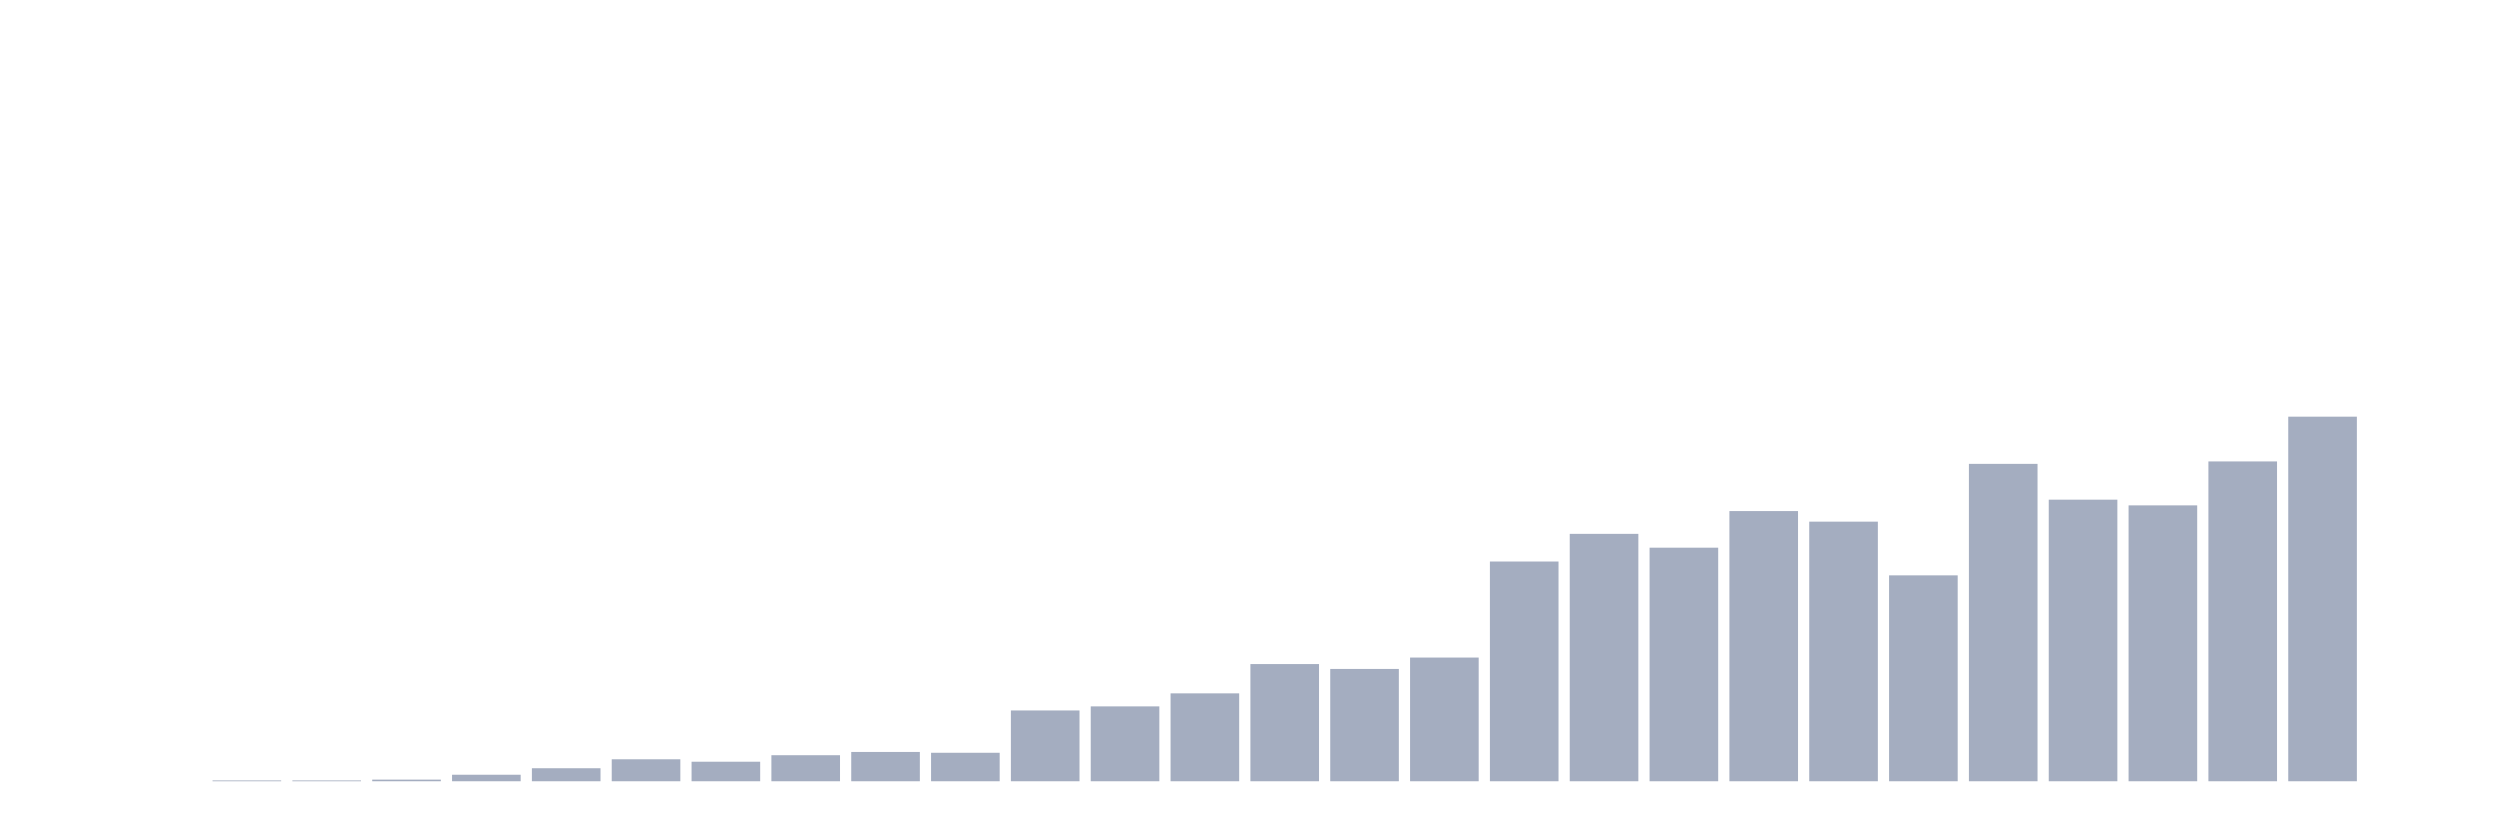 <svg xmlns="http://www.w3.org/2000/svg" viewBox="0 0 480 160"><g transform="translate(10,10)"><rect class="bar" x="0.153" width="13.175" y="140" height="0" fill="rgb(164,173,192)"></rect><rect class="bar" x="15.482" width="13.175" y="140" height="0" fill="rgb(164,173,192)"></rect><rect class="bar" x="30.81" width="13.175" y="139.844" height="0.156" fill="rgb(164,173,192)"></rect><rect class="bar" x="46.138" width="13.175" y="139.844" height="0.156" fill="rgb(164,173,192)"></rect><rect class="bar" x="61.466" width="13.175" y="139.688" height="0.312" fill="rgb(164,173,192)"></rect><rect class="bar" x="76.794" width="13.175" y="138.75" height="1.25" fill="rgb(164,173,192)"></rect><rect class="bar" x="92.123" width="13.175" y="137.5" height="2.5" fill="rgb(164,173,192)"></rect><rect class="bar" x="107.451" width="13.175" y="135.781" height="4.219" fill="rgb(164,173,192)"></rect><rect class="bar" x="122.779" width="13.175" y="136.25" height="3.75" fill="rgb(164,173,192)"></rect><rect class="bar" x="138.107" width="13.175" y="135" height="5" fill="rgb(164,173,192)"></rect><rect class="bar" x="153.436" width="13.175" y="134.375" height="5.625" fill="rgb(164,173,192)"></rect><rect class="bar" x="168.764" width="13.175" y="134.531" height="5.469" fill="rgb(164,173,192)"></rect><rect class="bar" x="184.092" width="13.175" y="126.406" height="13.594" fill="rgb(164,173,192)"></rect><rect class="bar" x="199.42" width="13.175" y="125.625" height="14.375" fill="rgb(164,173,192)"></rect><rect class="bar" x="214.748" width="13.175" y="123.125" height="16.875" fill="rgb(164,173,192)"></rect><rect class="bar" x="230.077" width="13.175" y="117.5" height="22.5" fill="rgb(164,173,192)"></rect><rect class="bar" x="245.405" width="13.175" y="118.437" height="21.563" fill="rgb(164,173,192)"></rect><rect class="bar" x="260.733" width="13.175" y="116.25" height="23.75" fill="rgb(164,173,192)"></rect><rect class="bar" x="276.061" width="13.175" y="97.812" height="42.188" fill="rgb(164,173,192)"></rect><rect class="bar" x="291.39" width="13.175" y="92.5" height="47.5" fill="rgb(164,173,192)"></rect><rect class="bar" x="306.718" width="13.175" y="95.156" height="44.844" fill="rgb(164,173,192)"></rect><rect class="bar" x="322.046" width="13.175" y="88.125" height="51.875" fill="rgb(164,173,192)"></rect><rect class="bar" x="337.374" width="13.175" y="90.156" height="49.844" fill="rgb(164,173,192)"></rect><rect class="bar" x="352.702" width="13.175" y="100.469" height="39.531" fill="rgb(164,173,192)"></rect><rect class="bar" x="368.031" width="13.175" y="79.062" height="60.938" fill="rgb(164,173,192)"></rect><rect class="bar" x="383.359" width="13.175" y="85.938" height="54.062" fill="rgb(164,173,192)"></rect><rect class="bar" x="398.687" width="13.175" y="87.031" height="52.969" fill="rgb(164,173,192)"></rect><rect class="bar" x="414.015" width="13.175" y="78.594" height="61.406" fill="rgb(164,173,192)"></rect><rect class="bar" x="429.344" width="13.175" y="70" height="70" fill="rgb(164,173,192)"></rect><rect class="bar" x="444.672" width="13.175" y="140" height="0" fill="rgb(164,173,192)"></rect></g></svg>